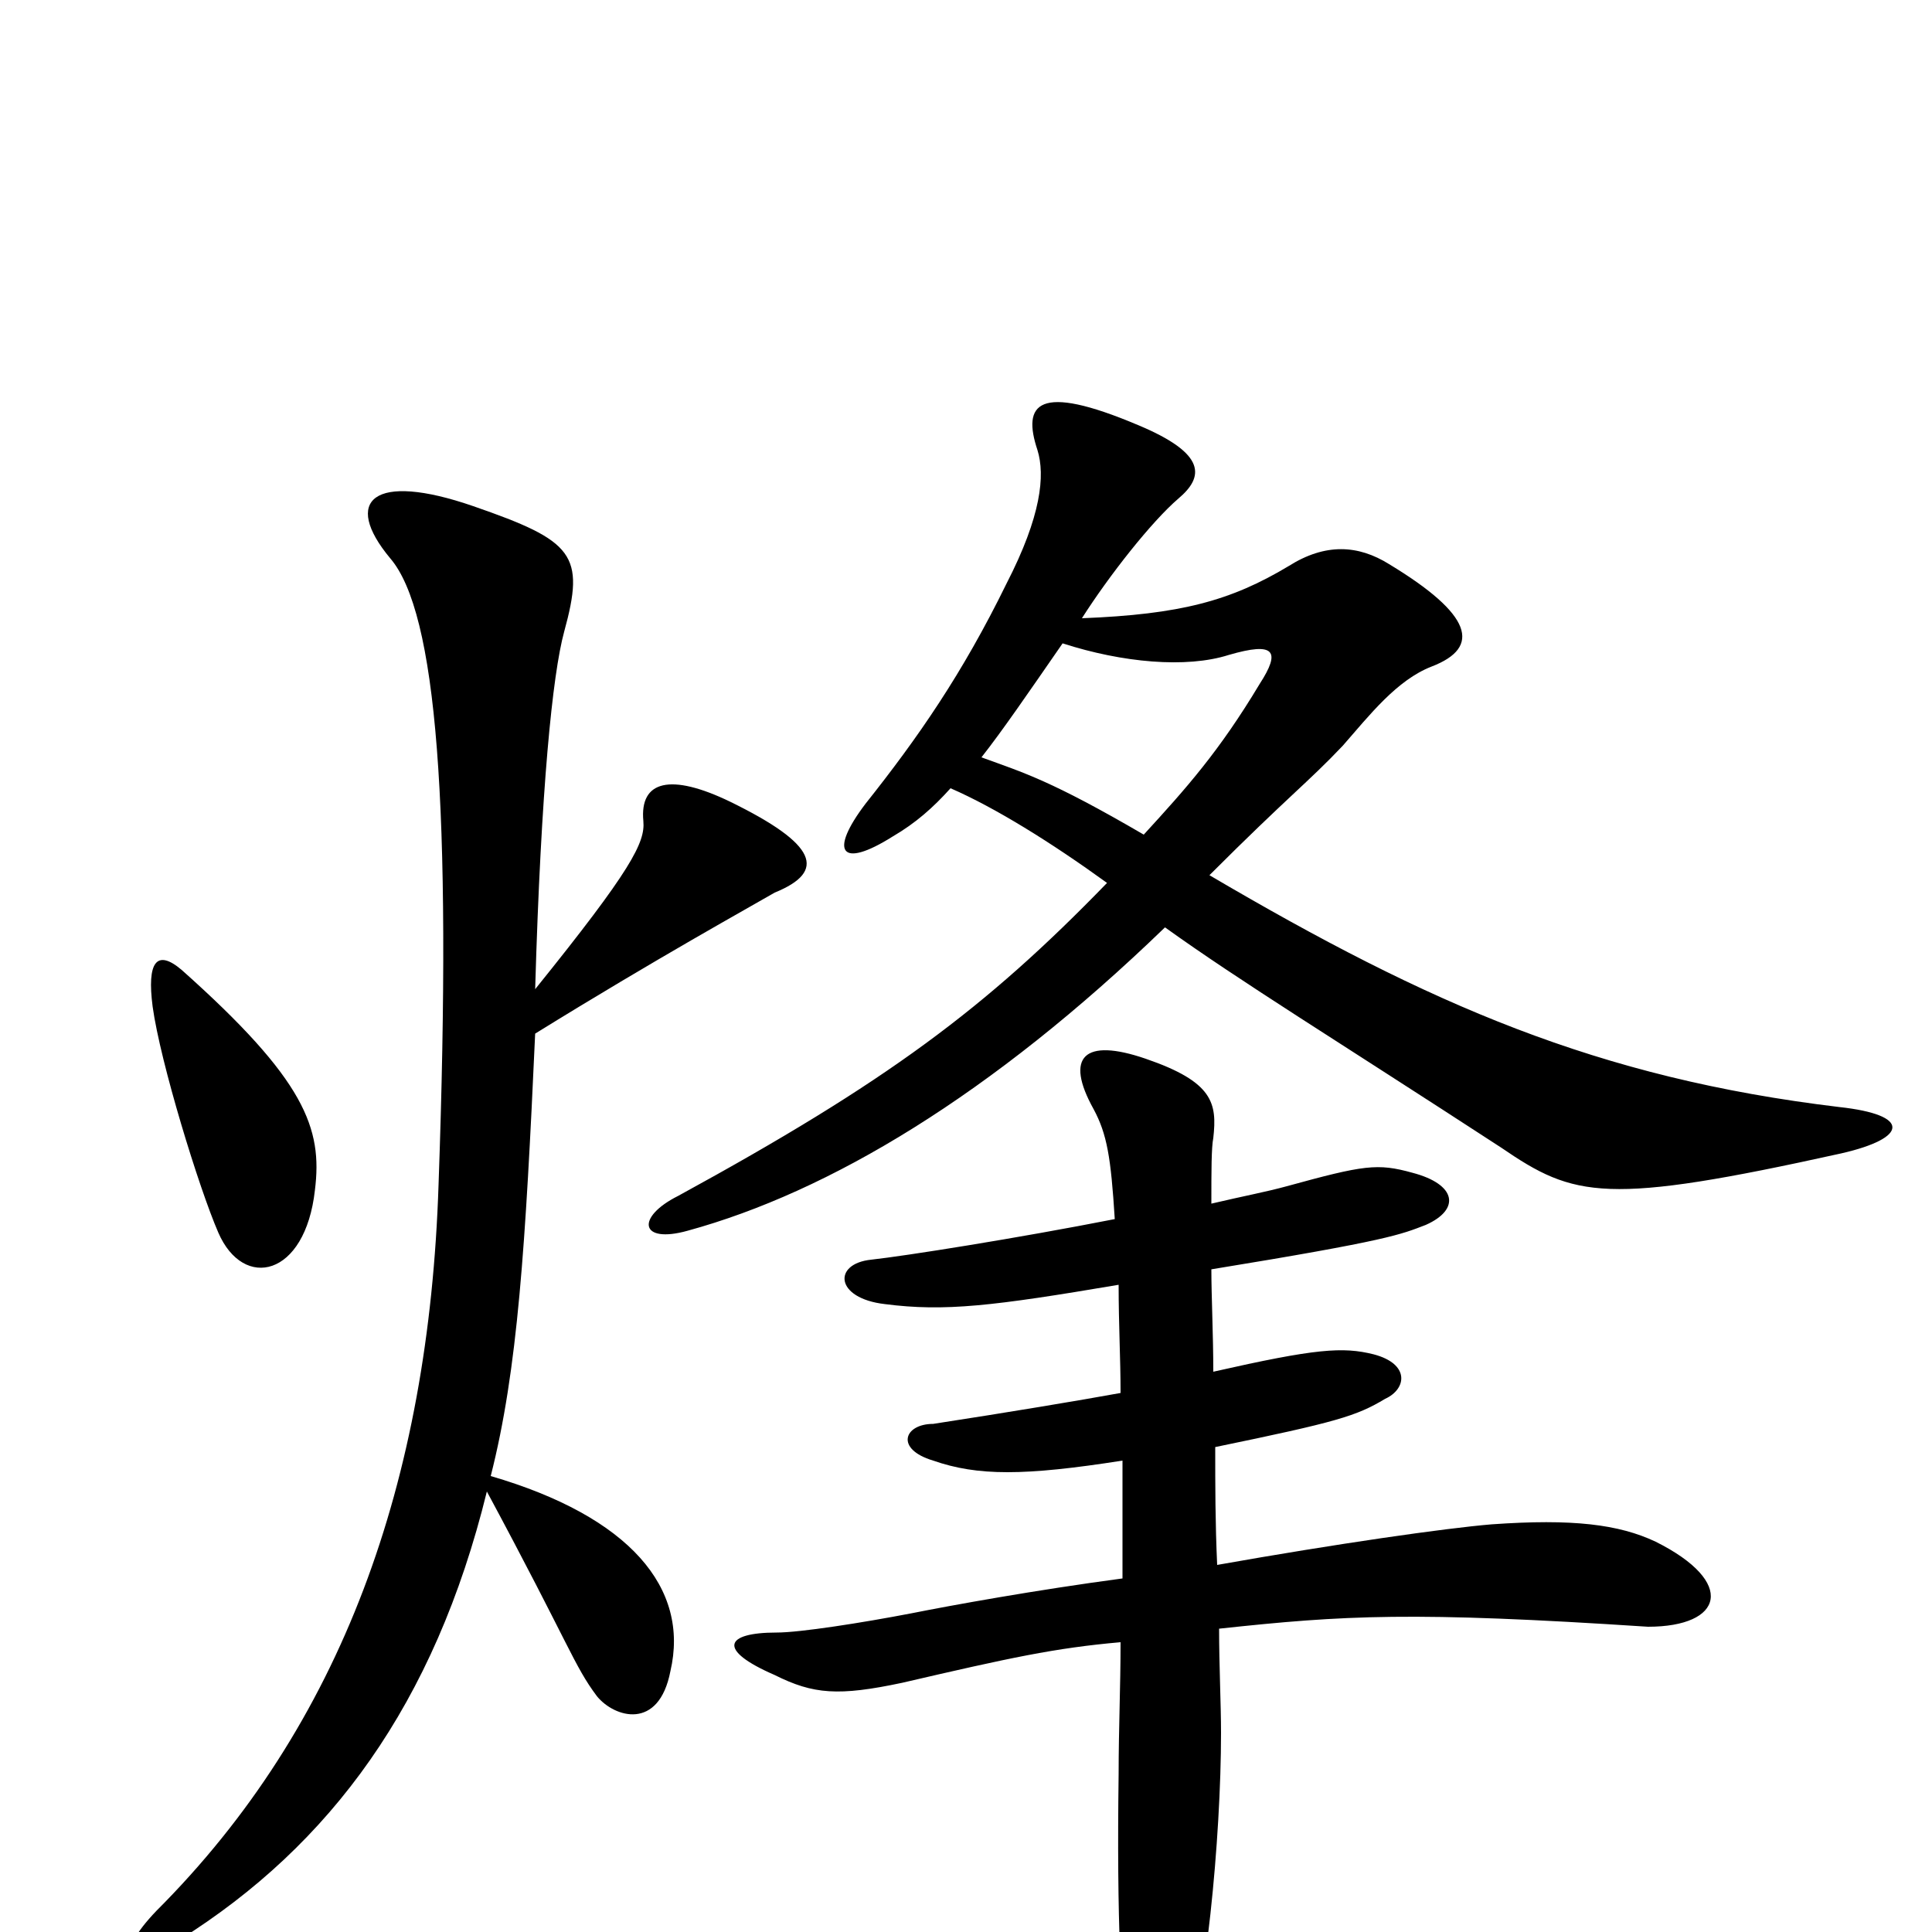 <svg xmlns="http://www.w3.org/2000/svg" viewBox="0 -1000 1000 1000">
	<path fill="#000000" d="M953 -403C988 -411 989 -423 952 -427C827 -442 740 -480 626 -547C667 -588 677 -595 695 -614C709 -630 723 -648 741 -655C767 -665 762 -682 719 -708C703 -718 686 -719 667 -707C637 -689 611 -682 560 -680C574 -702 596 -730 610 -742C623 -753 625 -765 589 -780C537 -802 529 -791 537 -767C541 -754 539 -733 521 -698C498 -651 475 -618 448 -584C429 -559 435 -550 462 -567C474 -574 483 -582 492 -592C515 -582 544 -564 573 -543C510 -478 459 -440 351 -381C329 -370 331 -356 356 -363C429 -383 513 -433 603 -520C642 -492 691 -462 777 -406C815 -380 831 -376 953 -403ZM163 -384C167 -416 158 -441 94 -498C81 -509 76 -502 79 -479C83 -450 103 -385 113 -362C126 -332 158 -339 163 -384ZM401 -538C428 -549 423 -563 378 -585C347 -600 331 -596 333 -575C334 -564 327 -550 277 -488C280 -592 286 -651 292 -673C303 -713 297 -720 245 -738C193 -756 177 -741 202 -711C226 -683 234 -584 227 -387C222 -233 177 -107 81 -11C58 13 68 19 93 4C171 -45 225 -118 252 -228C295 -148 297 -138 309 -122C318 -111 341 -104 347 -135C357 -178 326 -215 254 -236C268 -291 272 -355 277 -465C340 -504 389 -531 401 -538ZM857 -202C838 -211 814 -214 772 -211C748 -209 692 -201 630 -190C629 -212 629 -231 629 -251C692 -264 702 -267 717 -276C728 -281 730 -294 711 -299C695 -303 681 -302 628 -290C628 -309 627 -329 627 -343C719 -358 725 -361 738 -366C756 -374 754 -387 731 -393C713 -398 706 -397 666 -386C655 -383 644 -381 627 -377C627 -394 627 -406 628 -411C630 -429 628 -440 593 -452C561 -463 551 -453 566 -426C573 -413 575 -401 577 -369C526 -359 469 -350 451 -348C431 -346 432 -328 458 -325C489 -321 514 -324 579 -335C579 -314 580 -297 580 -279C558 -275 522 -269 483 -263C468 -263 463 -250 483 -244C506 -236 530 -236 581 -244C581 -221 581 -203 581 -183C536 -177 492 -169 472 -165C446 -160 414 -155 402 -155C375 -155 371 -146 401 -133C421 -123 434 -122 467 -129C523 -142 546 -147 580 -150C580 -127 579 -105 579 -82C578 -7 580 39 585 71C589 96 601 96 612 68C624 36 632 -49 632 -103C632 -118 631 -138 631 -157C696 -164 731 -166 853 -158C892 -158 899 -181 857 -202ZM652 -646C631 -611 614 -592 592 -568C544 -596 530 -600 508 -608C519 -622 532 -641 550 -667C581 -657 614 -654 636 -661C660 -668 663 -663 652 -646Z"/>
</svg>
